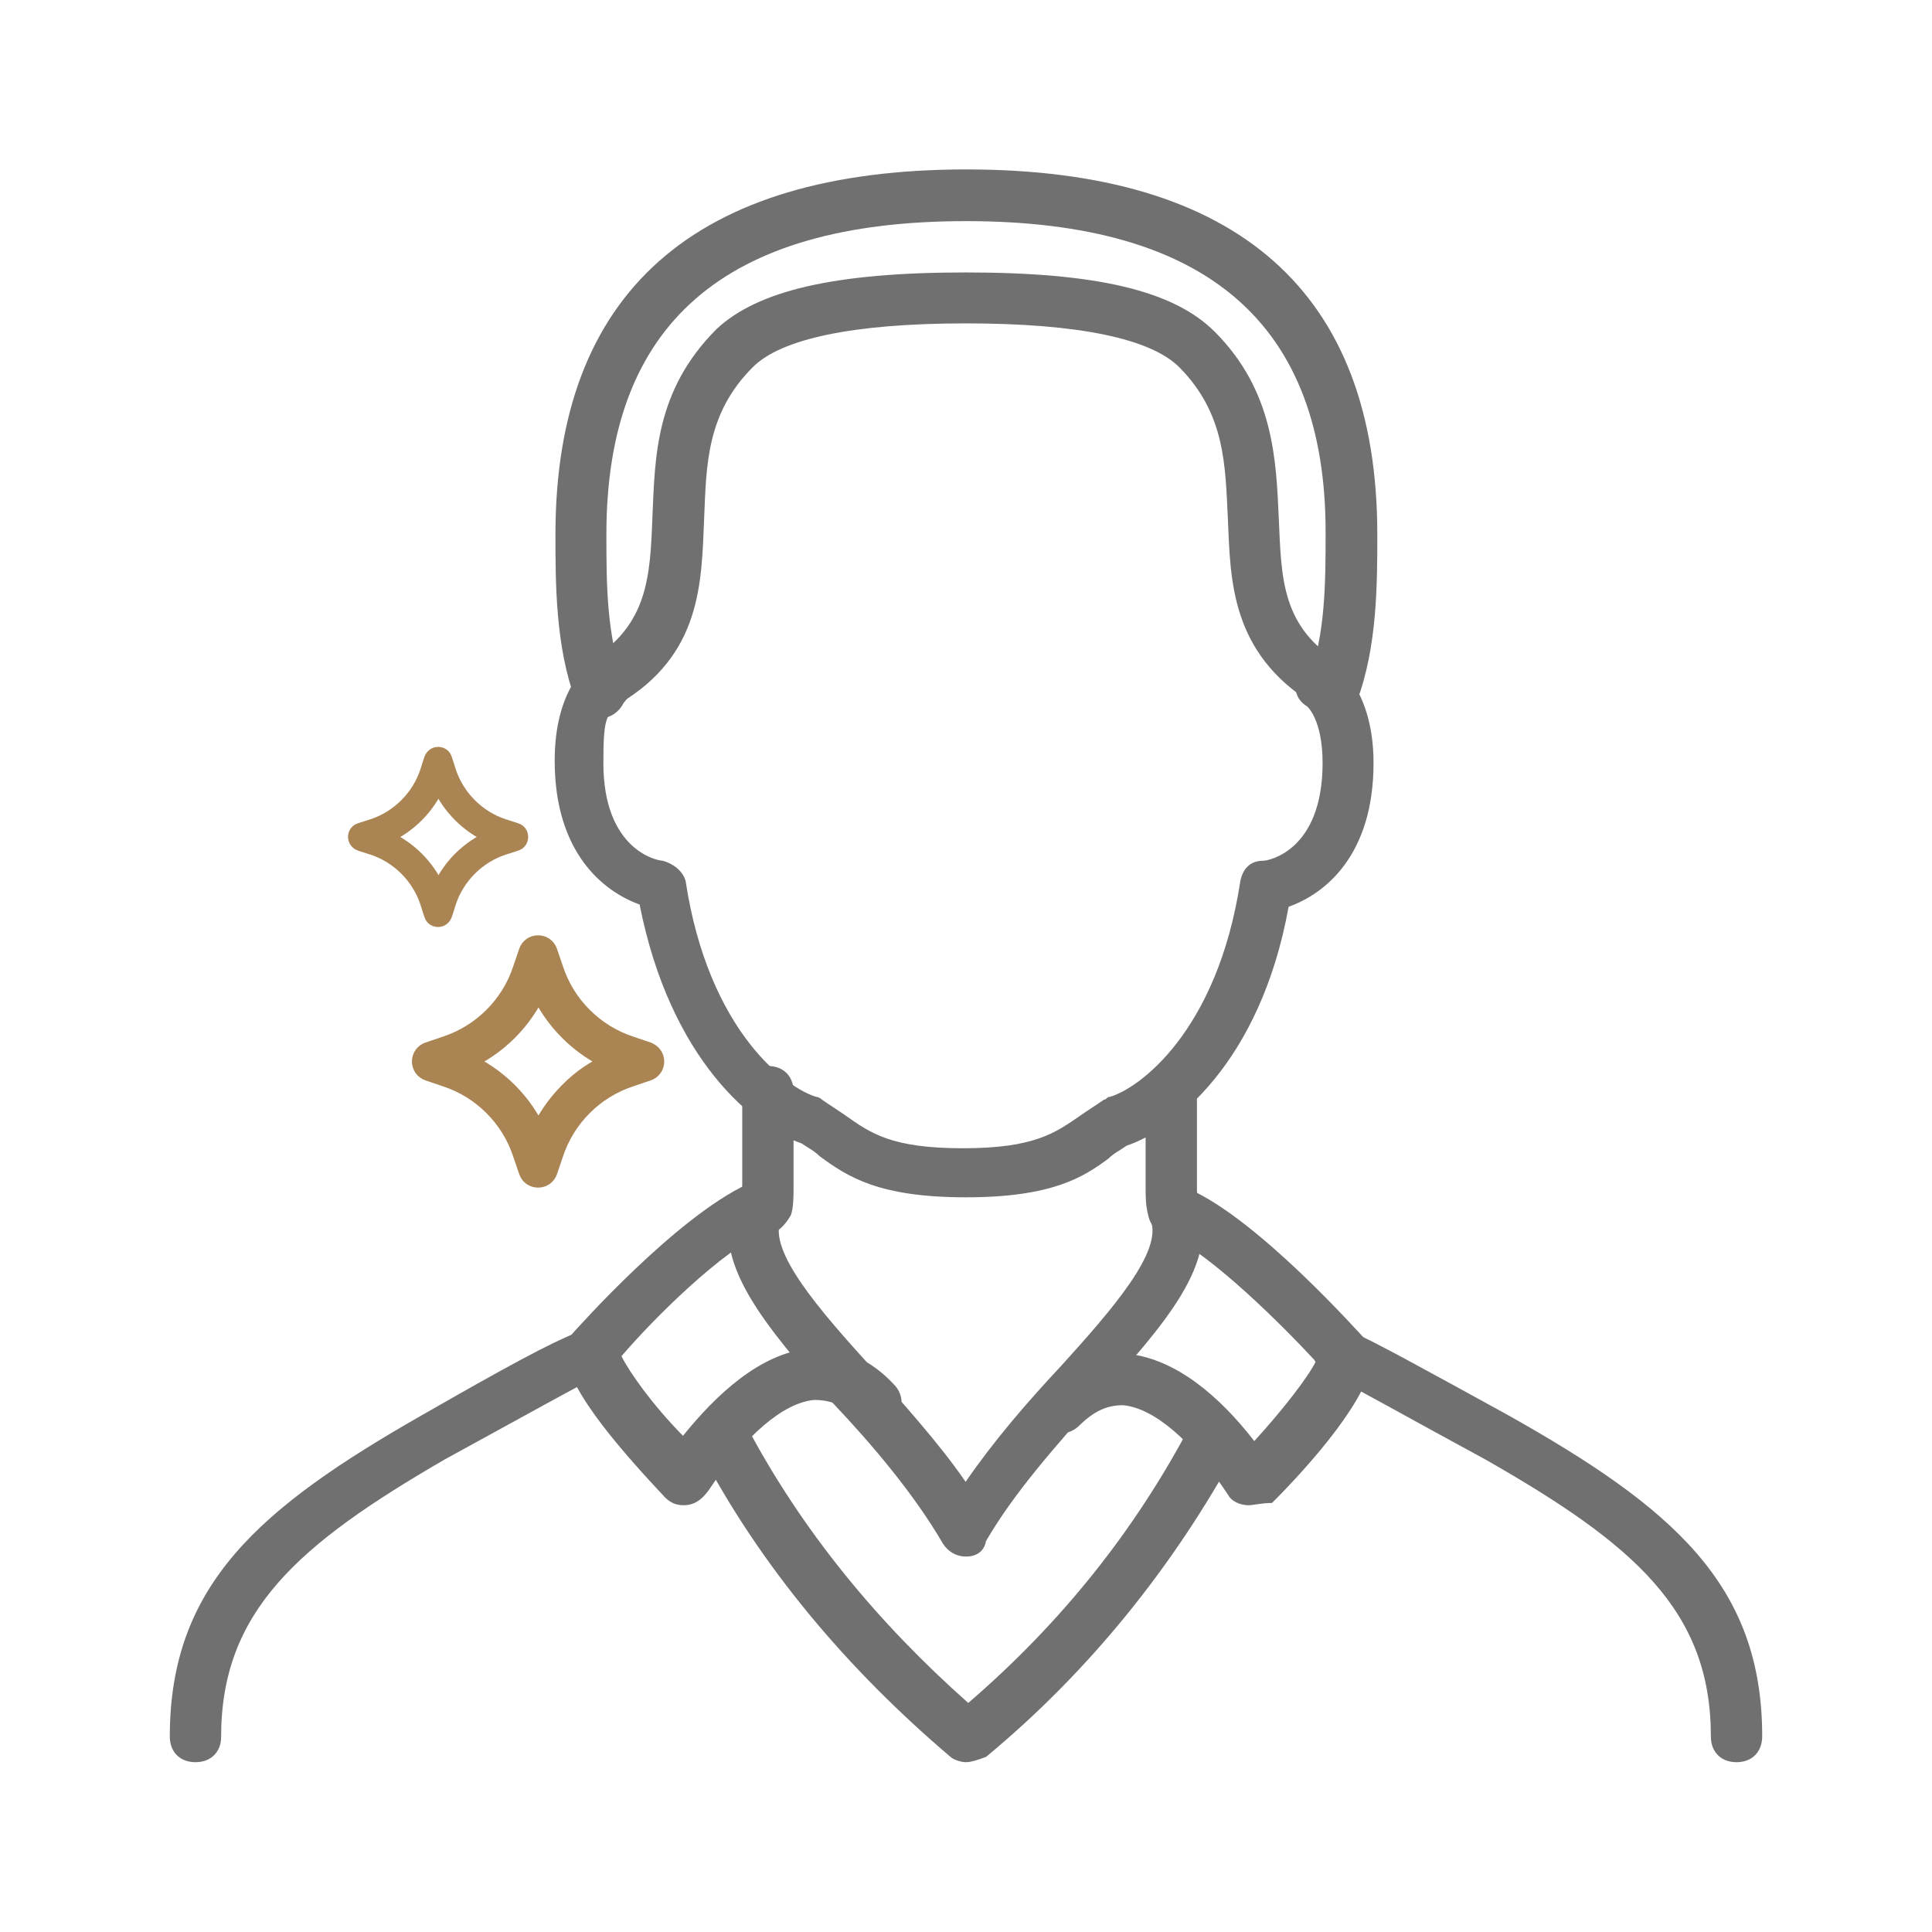 <?xml version="1.0" encoding="utf-8"?>
<!-- Generator: Adobe Illustrator 26.2.1, SVG Export Plug-In . SVG Version: 6.00 Build 0)  -->
<svg version="1.1" id="Outline" xmlns="http://www.w3.org/2000/svg" xmlns:xlink="http://www.w3.org/1999/xlink" x="0px" y="0px"
	 viewBox="0 0 512 512" style="enable-background:new 0 0 512 512;" xml:space="preserve">
<style type="text/css">
	.st0{fill:#707070;}
	.st1{fill:#AA8453;stroke:#AA8453;stroke-width:4.666;stroke-miterlimit:10;}
	.st2{fill:#AA8453;stroke:#AA8453;stroke-width:3.337;stroke-miterlimit:10;}
</style>
<g>
	<g>
		<path class="st0" d="M256,317.3c-23.1,0-31.3-5.4-38.8-10.9c-1.4-1.4-2.7-2-4.8-3.4c-12.3-4.1-34.7-21.8-42.9-63.3
			c-9.5-3.4-22.5-13.6-22.5-38.1c0-19.1,8.8-25.2,9.5-25.9c3.4-2,7.5-1.4,9.5,2c2,3.4,1.4,7.5-2,9.5s-4.1,3.4-4.1,15
			c0,23.1,14.3,25.9,15.7,25.9c2.7,0.7,5.4,2.7,6.1,5.4c6.1,40.2,27.2,55.1,34.7,57.2c0.7,0,1.4,0.7,1.4,0.7c2,1.4,4.1,2.7,6.1,4.1
			c6.8,4.8,12.3,8.8,31.3,8.8s24.5-4.1,31.3-8.8c2-1.4,4.1-2.7,6.1-4.1c0.7,0,0.7-0.7,1.4-0.7c7.5-2,28.6-17,34.7-57.2
			c0.7-3.4,2.7-5.4,6.1-5.4c1.4,0,15.7-2.7,15.7-25.9c0-11.6-4.1-15-4.1-15c-3.4-2-4.1-6.1-1.4-9.5c2-3.4,6.8-4.1,9.5-1.4
			c0.7,0.7,9.5,7.5,9.5,25.9c0,24.5-12.9,34.7-22.5,38.1c-7.5,41.5-30.6,59.2-42.9,63.3c-2,1.4-3.4,2-4.8,3.4
			C287.3,311.8,279.1,317.3,256,317.3L256,317.3z"/>
	</g>
	<g>
		<path class="st0" d="M351.3,187.9c-1.4,0-2.7,0-3.4-1.4c-21.8-13.6-21.8-32.7-22.5-49c-0.7-14.3-0.7-27.9-12.9-40.2
			c-7.5-7.5-26.5-11.6-56.5-11.6s-49,4.1-56.5,11.6c-12.3,12.3-12.3,25.9-12.9,40.2c-0.7,17-0.7,36.1-22.5,49c-3.4,2-7.5,0.7-9.5-2
			c-2-3.4-0.7-7.5,2-9.5c15-9.5,15.7-21.8,16.3-38.1c0.7-15.7,0.7-33.4,17-49.7c10.9-10.2,31.3-15,66-15s55.1,4.8,66,15.7
			c15.7,15.7,16.3,34,17,49.7s0.7,28.6,16.3,38.1c3.4,2,4.1,6.1,2,9.5C356.1,186.6,353.3,187.9,351.3,187.9z"/>
	</g>
	<g>
		<path class="st0" d="M311.1,327.5c-3.4,0-6.1-2-6.8-5.4c-0.7-2.7-0.7-4.8-0.7-7.5v-25.9c0-4.1,2.7-6.8,6.8-6.8
			c4.1,0,6.8,2.7,6.8,6.8v25.9c0,1.4,0,2.7,0.7,4.8c0.7,3.4-1.4,7.5-4.8,8.2C312.5,327.5,311.8,327.5,311.1,327.5L311.1,327.5z"/>
	</g>
	<g>
		<path class="st0" d="M202.2,327.5c-0.7,0-1.4,0-1.4,0c-3.4-0.7-6.1-4.8-4.8-8.2c0.7-1.4,0.7-3.4,0.7-4.8v-25.2
			c0-4.1,2.7-6.8,6.8-6.8s6.8,2.7,6.8,6.8v25.2c0,2.7,0,5.4-0.7,7.5C207.7,325.4,205,327.5,202.2,327.5L202.2,327.5z"/>
	</g>
	<g>
		<path class="st0" d="M460.2,467c-4.1,0-6.8-2.7-6.8-6.8c0-33.4-20.4-51-59.9-73.5c-16.3-8.8-39.5-21.8-41.5-22.5
			c-0.7-0.7-1.4-0.7-2-1.4c-1.4-1.4-2-2.7-2-4.8s0.7-4.1,2-4.8c0.7-1.4,2-2,3.4-1.4c2,0,4.1,0.7,5.4,1.4c6.1,2.7,18.4,9.5,40.8,21.8
			c43.6,24.5,67.4,44.9,67.4,85.1C467,464.3,464.3,467,460.2,467z"/>
	</g>
	<g>
		<path class="st0" d="M51.8,467c-4.1,0-6.8-2.7-6.8-6.8c0-40.2,23.8-60.6,66.7-85.1c22.5-12.9,34-19.1,40.8-21.8
			c1.4-1.4,3.4-2,5.4-1.4c2,0,2.7,0.7,3.4,1.4c1.4,1.4,2,2.7,2,4.8s-0.7,3.4-2,4.8c-0.7,0.7-1.4,1.4-2,1.4
			c-2,0.7-25.2,13.6-41.5,22.5c-38.8,22.5-59.2,40.2-59.2,73.5C58.6,464.3,55.9,467,51.8,467z"/>
	</g>
	<g>
		<path class="st0" d="M353.3,190c-0.7,0-1.4,0-2.7-0.7c-3.4-1.4-5.4-5.4-4.1-8.8c4.8-11.6,4.8-26.5,4.8-39.5
			c0-55.1-31.3-82.4-95.3-82.4s-95.3,27.2-95.3,83c0,12.9,0,27.2,4.8,39.5c1.4,3.4-0.7,7.5-4.1,8.8c-3.4,1.4-7.5-0.7-8.8-4.1
			c-5.4-14.3-5.4-31.3-5.4-44.2c0-64,36.8-96.7,108.9-96.7s108.9,32.7,108.9,96.7c0,12.9,0,29.9-5.4,44.2
			C358.8,187.9,356.1,190,353.3,190z"/>
	</g>
	<g>
		<path class="st0" d="M256,412.5c-2.7,0-4.8-1.4-6.1-3.4c-7.5-12.9-18.4-25.9-29.3-37.4c-17.7-20.4-32.7-37.4-25.9-53.8
			c1.4-3.4,5.4-5.4,8.8-3.4c3.4,1.4,5.4,5.4,3.4,8.8c-3.4,8.2,10.2,23.8,23.8,38.8c8.2,9.5,17.7,19.7,25.2,30.6
			c7.5-10.9,16.3-21.1,25.2-30.6c13.6-15,27.2-30.6,23.8-38.8c-1.4-3.4,0-7.5,3.4-8.8c3.4-1.4,7.5,0,8.8,3.4
			c6.8,16.3-8.8,33.4-26.5,53.1c-10.9,12.3-21.8,24.5-29.3,37.4C260.8,411.2,258.7,412.5,256,412.5L256,412.5z"/>
	</g>
	<g>
		<path class="st0" d="M330.9,398.9C330.2,398.9,330.2,398.9,330.9,398.9c-2.7,0-4.8-1.4-5.4-2.7c-9.5-14.3-19.7-23.1-27.9-23.8
			c-4.1,0-7.5,1.4-11.6,5.4c-2.7,2.7-6.8,2.7-9.5,0c-2.7-2.7-2.7-6.8,0-9.5c8.2-8.8,17-10.2,22.5-9.5c12.9,1.4,24.5,11.6,33.4,23.1
			c7.5-8.2,14.3-17,16.3-21.1c-8.8-9.5-27.2-27.9-38.8-33.4c-3.4-1.4-4.8-5.4-3.4-8.8c1.4-3.4,5.4-4.8,8.8-3.4
			c18.4,8.2,44.9,38.1,46.3,39.5c1.4,1.4,2,2.7,2,4.8c0,10.2-16.3,28.6-26.5,38.8C334.3,398.3,332.2,398.9,330.9,398.9L330.9,398.9z
			"/>
	</g>
	<g>
		<path class="st0" d="M181.1,398.9c-2,0-3.4-0.7-4.8-2c-9.5-10.2-26.5-28.6-26.5-38.8c0-1.4,0.7-3.4,2-4.8s27.2-30.6,46.3-39.5
			c3.4-1.4,7.5,0,8.8,3.4s0,7.5-3.4,8.8c-12.3,5.4-30.6,23.8-38.8,33.4c2,4.1,8.2,12.9,16.3,21.1c8.8-10.9,20.4-21.8,33.4-23.1
			c5.4-0.7,14.3,0.7,22.5,9.5c2.7,2.7,2.7,6.8,0,9.5s-6.8,2.7-9.5,0c-3.4-4.1-7.5-5.4-11.6-5.4c-8.2,0.7-18.4,9.5-27.9,23.8
			C185.9,397.6,183.9,398.9,181.1,398.9C181.8,398.9,181.8,398.9,181.1,398.9L181.1,398.9z"/>
	</g>
	<g>
		<path class="st0" d="M256,467c-1.4,0-3.4-0.7-4.1-1.4c-27.2-23.1-50.4-50.4-66.7-81.7c-2-3.4-0.7-7.5,2.7-9.5s7.5-0.7,9.5,2.7
			c15,28.6,35.4,53.1,59.2,74.2c24.5-21.1,44.2-45.6,59.2-74.2c2-3.4,6.1-4.8,9.5-2.7s4.8,6.1,2.7,9.5c-17,31.3-39.5,59.2-66.7,81.7
			C259.4,466.3,257.4,467,256,467L256,467z"/>
	</g>
</g>
<path class="st1" d="M171.7,278.5c0,0-2-0.7-4.7-1.6c-9.4-3.1-16.9-10.6-20-20c-0.9-2.7-1.6-4.7-1.6-4.7c-0.4-1.2-1.5-2-2.8-2
	c-1.3,0-2.4,0.8-2.8,2c0,0-0.7,2-1.6,4.7c-3.1,9.4-10.6,16.9-20,20c-2.7,0.9-4.7,1.6-4.7,1.6c-1.2,0.4-2,1.5-2,2.8s0.8,2.4,2,2.8
	c0,0,2,0.7,4.7,1.6c9.4,3.1,16.9,10.6,20,20c0.9,2.7,1.6,4.7,1.6,4.7c0.4,1.2,1.5,2,2.8,2l0,0c1.3,0,2.4-0.8,2.8-2
	c0,0,0.7-2,1.6-4.7c3.1-9.4,10.6-16.9,20-20c2.7-0.9,4.7-1.6,4.7-1.6c1.2-0.4,2-1.5,2-2.8S172.9,279,171.7,278.5L171.7,278.5z
	 M150.6,289.2c-3.3,3.3-6,7.2-7.9,11.5c-1.9-4.3-4.6-8.2-7.9-11.5s-7.2-6-11.5-7.9c4.3-1.9,8.2-4.6,11.5-7.9s6-7.2,7.9-11.5
	c1.9,4.3,4.6,8.2,7.9,11.5s7.2,6,11.5,7.9C157.8,283.2,153.9,285.8,150.6,289.2z"/>
<path class="st2" d="M136.9,219.8c0,0-1.4-0.5-3.4-1.1c-6.7-2.2-12.1-7.6-14.3-14.3c-0.6-2-1.1-3.4-1.1-3.4c-0.3-0.9-1.1-1.4-2-1.4
	s-1.7,0.6-2,1.4c0,0-0.5,1.4-1.1,3.4c-2.2,6.7-7.6,12.1-14.3,14.3c-2,0.6-3.4,1.1-3.4,1.1c-0.9,0.3-1.4,1.1-1.4,2s0.6,1.7,1.4,2
	c0,0,1.4,0.5,3.4,1.1c6.7,2.2,12.1,7.6,14.3,14.3c0.6,2,1.1,3.4,1.1,3.4c0.3,0.9,1.1,1.4,2,1.4l0,0c0.9,0,1.7-0.6,2-1.4
	c0,0,0.5-1.4,1.1-3.4c2.2-6.7,7.6-12.1,14.3-14.3c2-0.6,3.4-1.1,3.4-1.1c0.9-0.3,1.4-1.1,1.4-2S137.8,220.1,136.9,219.8L136.9,219.8
	z M121.8,227.4c-2.4,2.4-4.3,5.2-5.6,8.2c-1.3-3.1-3.3-5.9-5.6-8.2c-2.4-2.4-5.2-4.3-8.2-5.6c3.1-1.3,5.9-3.3,8.2-5.6
	c2.4-2.4,4.3-5.2,5.6-8.2c1.3,3.1,3.3,5.9,5.6,8.2c2.4,2.4,5.2,4.3,8.2,5.6C127,223.1,124.1,225.1,121.8,227.4z"/>
</svg>

